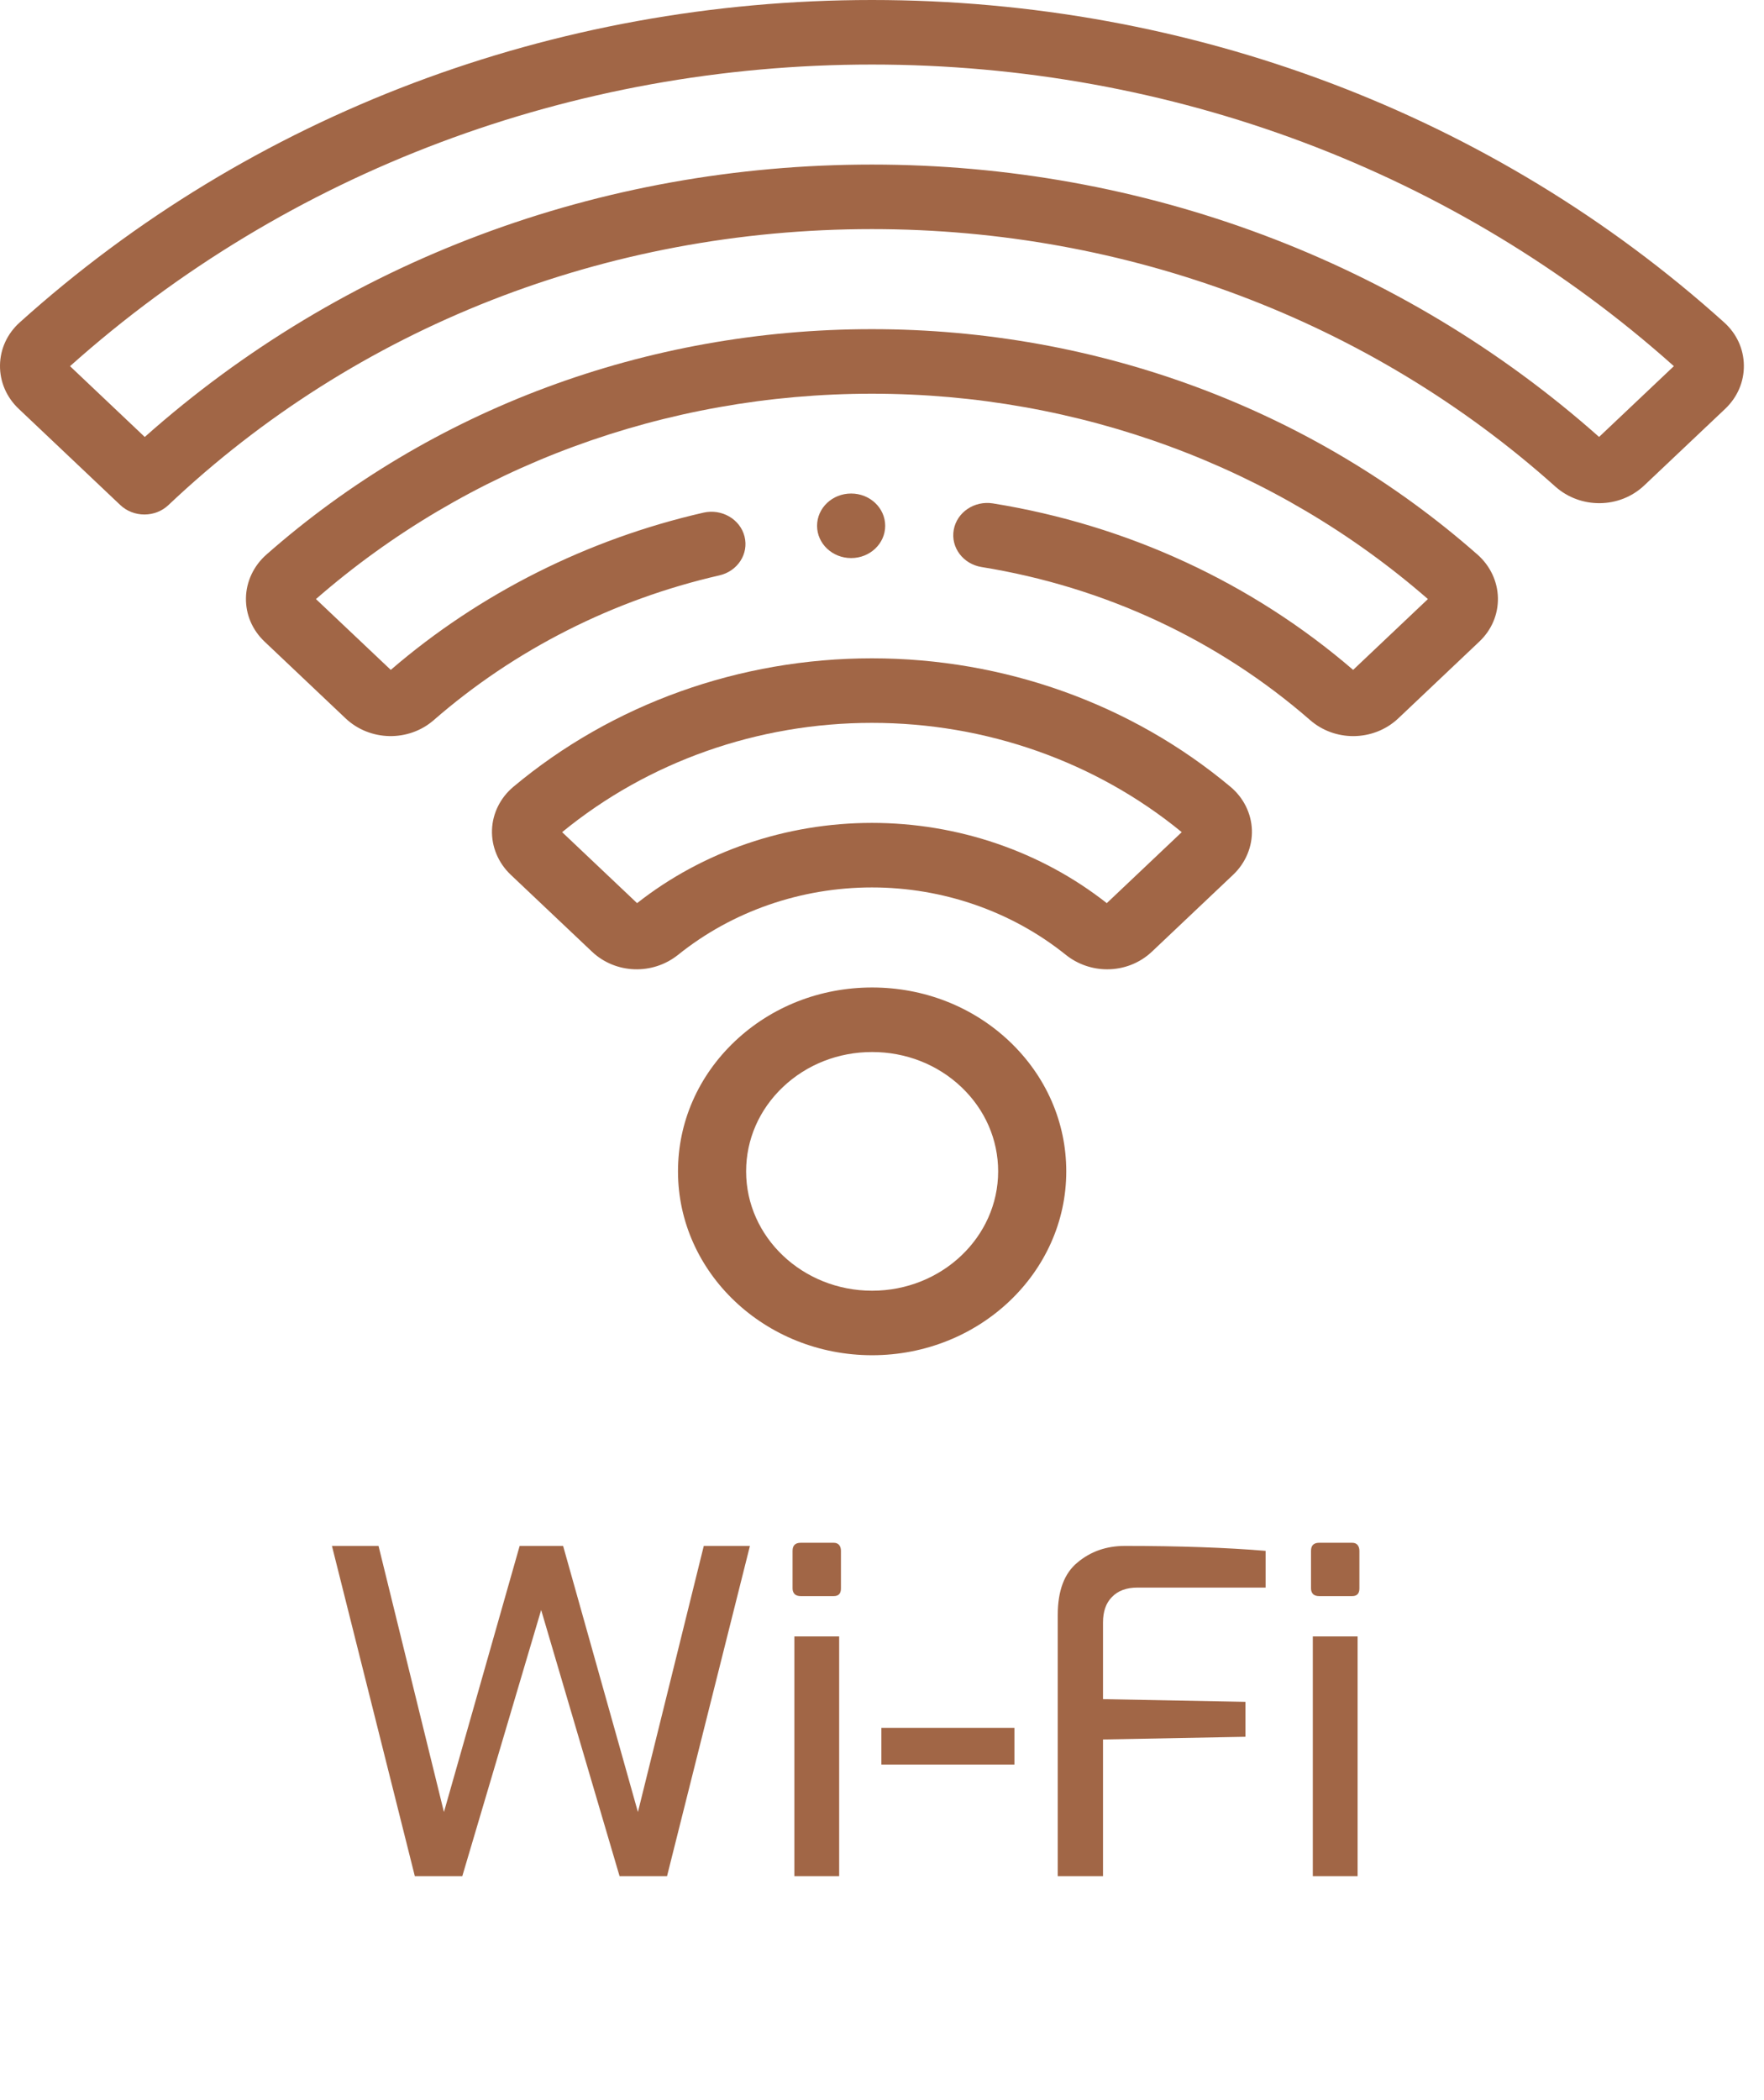 <svg width="63" height="75" viewBox="0 0 63 75" fill="none" xmlns="http://www.w3.org/2000/svg">
<path d="M11.855 55.208H13.519L15.855 64.712L18.559 55.208H20.111L22.783 64.712L25.135 55.208H26.783L23.823 67H22.127L19.327 57.496L16.511 67H14.815L11.855 55.208ZM28.594 57C28.509 57 28.439 56.979 28.386 56.936C28.333 56.883 28.306 56.813 28.306 56.728V55.384C28.306 55.192 28.402 55.096 28.594 55.096H29.778C29.863 55.096 29.927 55.123 29.97 55.176C30.013 55.229 30.034 55.299 30.034 55.384V56.728C30.034 56.909 29.949 57 29.778 57H28.594ZM28.37 58.44H29.97V67H28.37V58.44ZM31.478 61.704H36.23V63.016H31.478V61.704ZM37.777 57.672C37.777 56.808 38.012 56.184 38.481 55.8C38.951 55.405 39.516 55.208 40.177 55.208C42.119 55.208 43.793 55.267 45.201 55.384V56.696H40.625C40.231 56.696 39.927 56.808 39.713 57.032C39.5 57.245 39.393 57.549 39.393 57.944V60.68L44.481 60.776V62.024L39.393 62.12V67H37.777V57.672ZM47.11 57C47.024 57 46.955 56.979 46.902 56.936C46.848 56.883 46.822 56.813 46.822 56.728V55.384C46.822 55.192 46.918 55.096 47.11 55.096H48.294C48.379 55.096 48.443 55.123 48.486 55.176C48.528 55.229 48.55 55.299 48.55 55.384V56.728C48.55 56.909 48.464 57 48.294 57H47.11ZM46.886 58.44H48.486V67H46.886V58.44Z" fill="#A16646"/>
<path d="M5.158 18.374C4.835 18.374 4.524 18.253 4.296 18.036L0.668 14.6C0.23 14.185 -0.007 13.632 0 13.045C0.008 12.46 0.259 11.915 0.706 11.513C8.95 4.089 19.759 0 31.141 0C42.523 0 53.331 4.089 61.576 11.513C62.023 11.915 62.273 12.459 62.281 13.045C62.289 13.633 62.051 14.185 61.613 14.601L58.724 17.335C57.846 18.166 56.45 18.183 55.545 17.374C48.923 11.447 40.256 8.182 31.141 8.182C21.651 8.182 12.729 11.682 6.017 18.036C5.789 18.253 5.48 18.374 5.158 18.374V18.374ZM2.501 13.077L5.17 15.605C12.233 9.323 21.407 5.877 31.141 5.877C40.831 5.877 50.049 9.331 57.11 15.604L59.781 13.076C52.005 6.129 41.842 2.305 31.141 2.305C20.44 2.305 10.276 6.129 2.501 13.077Z" fill="#A16646"/>
<path d="M48.328 26.288C47.779 26.288 47.228 26.098 46.792 25.718C43.502 22.849 39.444 20.958 35.056 20.25C34.395 20.143 33.949 19.548 34.062 18.92C34.175 18.293 34.801 17.87 35.466 17.978C40.266 18.753 44.709 20.808 48.326 23.923L50.997 21.394C45.57 16.663 38.525 14.06 31.141 14.06C23.756 14.06 16.711 16.663 11.284 21.394L13.956 23.923C17.123 21.196 20.981 19.255 25.123 18.308C25.776 18.159 26.433 18.539 26.59 19.158C26.748 19.776 26.346 20.399 25.693 20.548C21.903 21.415 18.374 23.203 15.49 25.718C14.59 26.502 13.207 26.473 12.341 25.653L9.451 22.916C9.01 22.499 8.773 21.943 8.784 21.352C8.795 20.768 9.061 20.205 9.513 19.807C15.406 14.615 23.088 11.755 31.141 11.755C39.194 11.755 46.875 14.615 52.769 19.807C53.221 20.205 53.486 20.768 53.497 21.352C53.508 21.943 53.272 22.499 52.83 22.916L49.941 25.652C49.495 26.075 48.912 26.288 48.328 26.288Z" fill="#A16646"/>
<path d="M39.543 34.616C39.019 34.616 38.493 34.443 38.06 34.095C36.132 32.546 33.675 31.692 31.141 31.692C28.607 31.692 26.149 32.546 24.222 34.095C23.307 34.83 21.983 34.782 21.141 33.985L18.239 31.238C17.795 30.817 17.552 30.235 17.571 29.641C17.59 29.051 17.868 28.489 18.334 28.099C21.87 25.14 26.418 23.51 31.141 23.51C35.863 23.51 40.412 25.14 43.947 28.1C44.413 28.489 44.691 29.051 44.711 29.641C44.73 30.235 44.486 30.817 44.042 31.238L41.141 33.985C40.698 34.404 40.122 34.616 39.543 34.616V34.616ZM31.141 29.387C34.205 29.387 37.178 30.404 39.528 32.253L42.205 29.718C39.134 27.199 35.212 25.815 31.141 25.815C27.07 25.815 23.147 27.2 20.076 29.718L22.753 32.253C25.104 30.404 28.077 29.387 31.141 29.387V29.387Z" fill="#A16646"/>
<path d="M31.147 48.398C27.324 48.398 24.214 45.453 24.214 41.832C24.214 40.079 24.935 38.43 26.244 37.188C27.554 35.948 29.295 35.265 31.147 35.265C32.998 35.265 34.739 35.948 36.05 37.187C37.36 38.43 38.081 40.079 38.081 41.832C38.081 45.453 34.971 48.398 31.147 48.398V48.398ZM31.147 37.57C29.944 37.57 28.814 38.013 27.964 38.818C27.115 39.623 26.647 40.694 26.647 41.832C26.647 44.182 28.666 46.094 31.147 46.094C33.629 46.094 35.648 44.182 35.648 41.832C35.648 40.694 35.18 39.623 34.33 38.817C33.48 38.013 32.349 37.57 31.147 37.57V37.57Z" fill="#A16646"/>
<path d="M30.398 19.93C29.726 19.93 29.181 19.414 29.181 18.778C29.181 18.141 29.725 17.625 30.397 17.625H30.398C31.07 17.625 31.614 18.141 31.614 18.778C31.614 19.414 31.07 19.93 30.398 19.93V19.93Z" fill="#A16646"/>
</svg>
